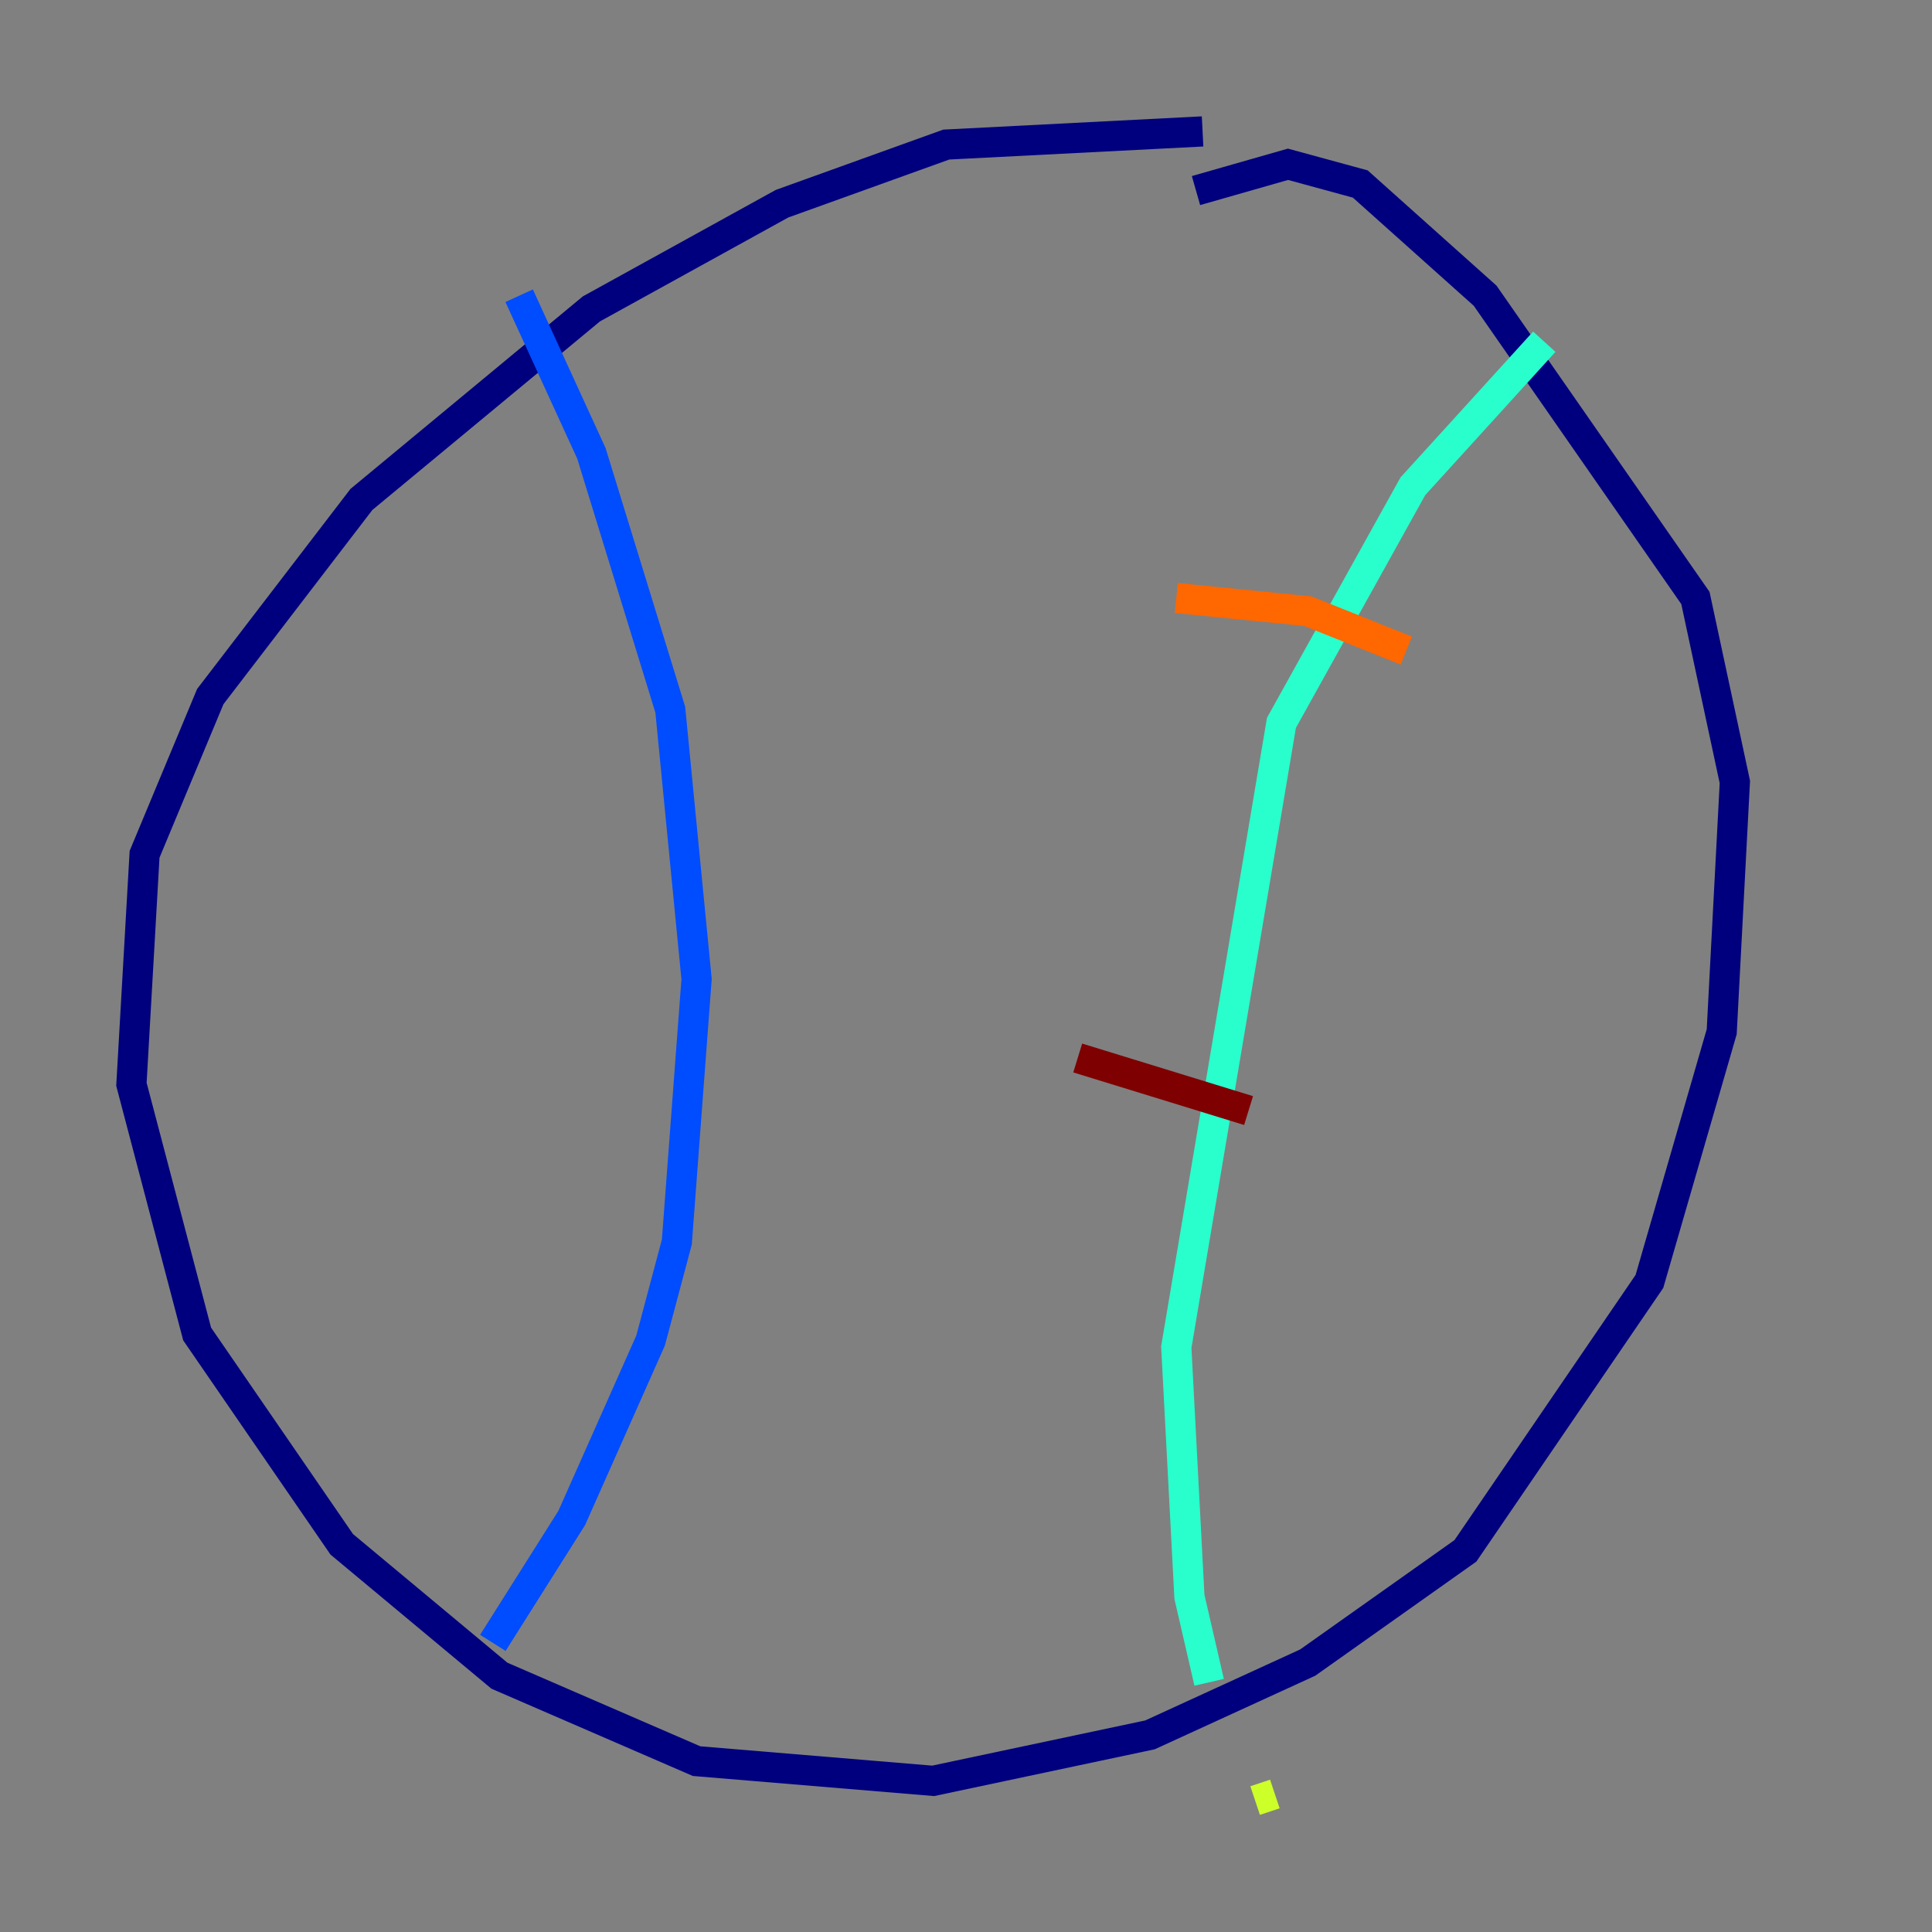 <?xml version="1.0" encoding="utf-8" ?>
<svg baseProfile="tiny" height="128" version="1.2" viewBox="0,0,128,128" width="128" xmlns="http://www.w3.org/2000/svg" xmlns:ev="http://www.w3.org/2001/xml-events" xmlns:xlink="http://www.w3.org/1999/xlink"><rect x="0" y="0" width="128" height="128" fill="#808080" stroke="none"/><defs /><polyline fill="none" points="79.674,8.707 62.694,9.578 51.809,13.497 39.184,20.463 23.946,33.088 13.932,46.15 9.578,56.599 8.707,71.837 13.061,88.381 22.64,102.313 33.088,111.02 46.15,116.68 61.823,117.986 76.191,114.939 86.639,110.15 97.088,102.748 109.279,84.898 114.068,68.354 114.939,51.809 112.326,39.619 98.395,19.592 90.122,12.191 85.333,10.884 79.238,12.626" stroke="#00007f" stroke-width="2" /><polyline fill="none" points="34.395,19.592 39.184,30.041 44.408,47.02 46.15,64.871 44.843,82.286 43.102,88.816 37.878,100.571 32.653,108.844" stroke="#004cff" stroke-width="2" /><polyline fill="none" points="102.313,22.64 93.605,32.218 84.898,47.891 77.932,89.252 78.803,105.796 80.109,111.456" stroke="#29ffcd" stroke-width="2" /><polyline fill="none" points="83.156,119.293 84.463,118.857" stroke="#cdff29" stroke-width="2" /><polyline fill="none" points="77.932,39.619 86.639,40.49 93.17,43.102" stroke="#ff6700" stroke-width="2" /><polyline fill="none" points="71.401,70.095 82.721,73.578" stroke="#7f0000" stroke-width="2" /></svg>